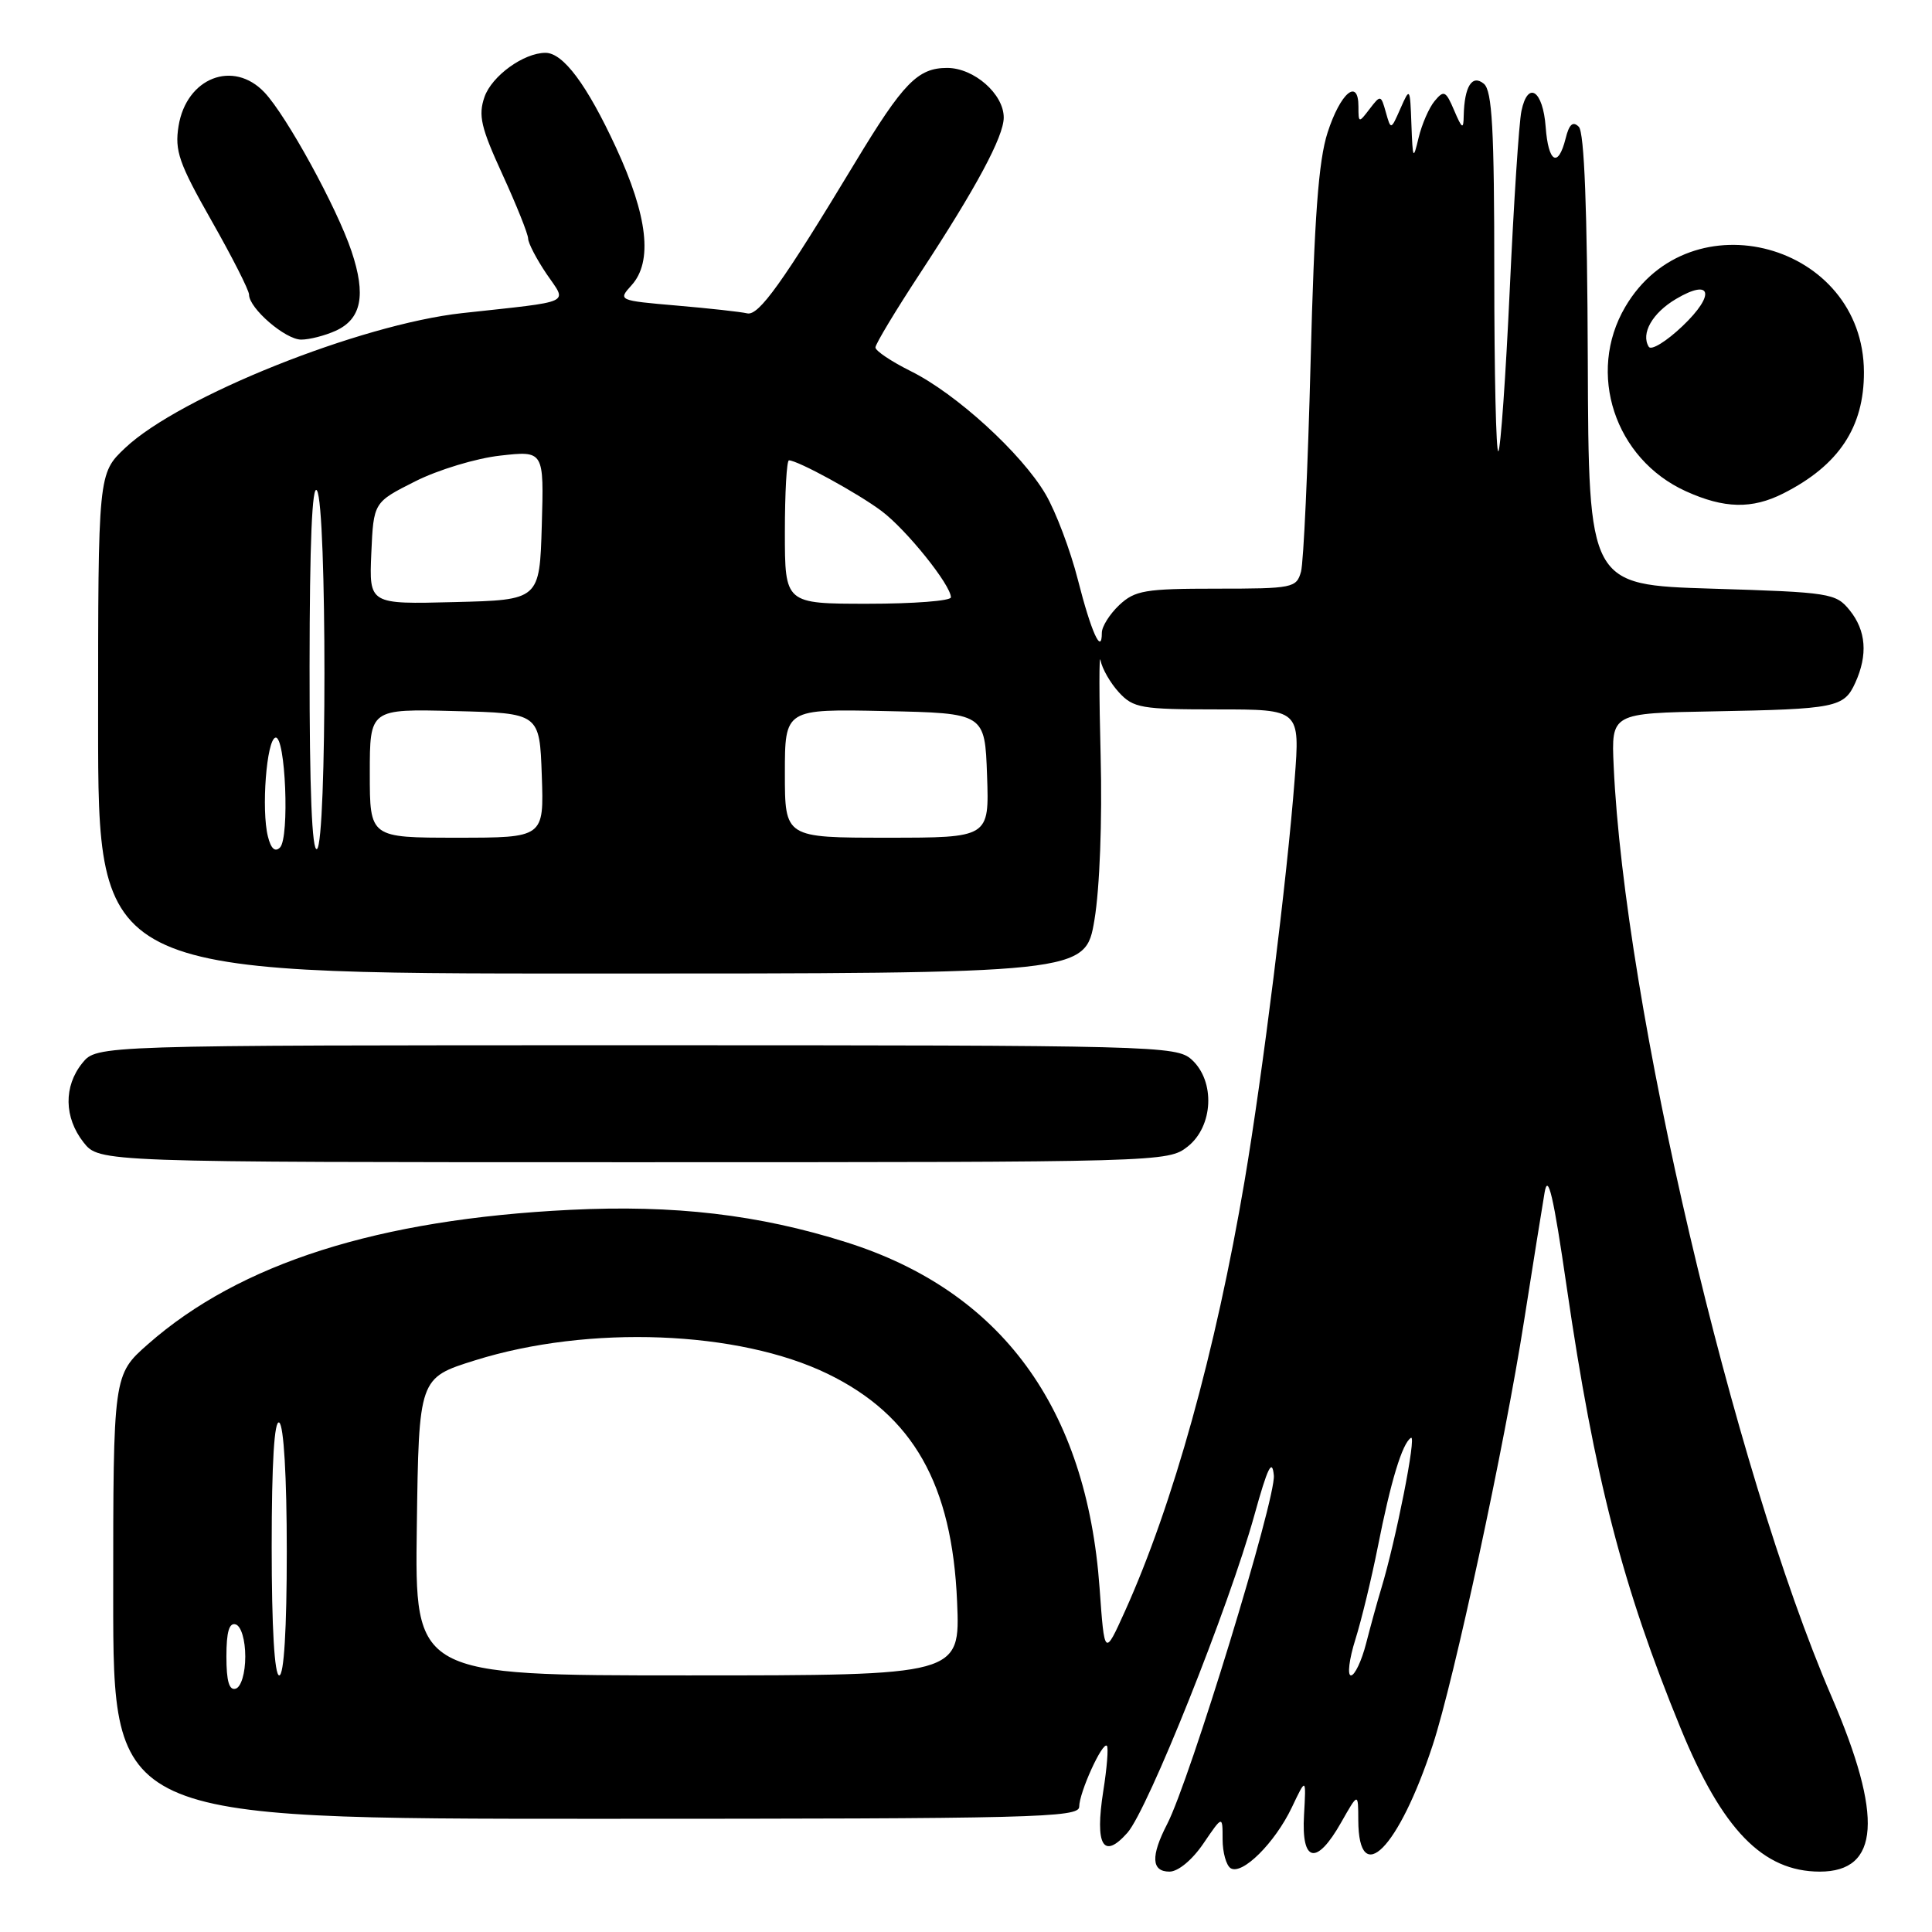 <?xml version="1.0" encoding="UTF-8" standalone="no"?>
<!DOCTYPE svg PUBLIC "-//W3C//DTD SVG 1.1//EN" "http://www.w3.org/Graphics/SVG/1.1/DTD/svg11.dtd" >
<svg xmlns="http://www.w3.org/2000/svg" xmlns:xlink="http://www.w3.org/1999/xlink" version="1.1" viewBox="0 0 256 256">
 <g >
 <path fill="currentColor"
d=" M 159.46 244.27 C 162.00 240.54 162.00 240.54 162.00 243.71 C 162.00 245.45 162.48 247.18 163.07 247.55 C 164.61 248.49 168.93 244.19 171.17 239.50 C 173.07 235.50 173.07 235.50 172.79 240.50 C 172.42 246.83 174.45 247.24 177.70 241.50 C 179.97 237.50 179.97 237.50 179.98 241.19 C 180.02 250.34 185.34 244.96 189.85 231.21 C 192.66 222.66 199.37 191.49 201.95 175.00 C 203.12 167.57 204.34 159.93 204.67 158.00 C 205.12 155.36 205.84 158.45 207.59 170.50 C 211.28 195.84 214.99 210.22 222.69 229.00 C 228.20 242.44 233.58 247.99 241.13 248.00 C 249.07 248.00 249.56 240.75 242.69 224.81 C 229.64 194.49 215.25 133.06 213.82 101.50 C 213.50 94.50 213.50 94.50 227.00 94.26 C 243.28 93.96 244.34 93.75 245.83 90.48 C 247.52 86.77 247.27 83.56 245.09 80.86 C 243.26 78.60 242.52 78.48 226.84 78.00 C 210.50 77.50 210.50 77.50 210.39 47.69 C 210.32 27.71 209.93 17.53 209.20 16.80 C 208.42 16.02 207.92 16.45 207.45 18.36 C 206.46 22.30 205.16 21.55 204.81 16.83 C 204.45 11.96 202.45 10.63 201.60 14.70 C 201.27 16.24 200.58 26.89 200.05 38.37 C 199.52 49.85 198.84 59.49 198.54 59.79 C 198.24 60.09 198.00 49.51 198.00 36.29 C 198.00 17.04 197.72 12.02 196.62 11.10 C 195.06 9.81 194.04 11.45 193.95 15.33 C 193.92 17.20 193.74 17.10 192.68 14.62 C 191.58 12.03 191.32 11.91 190.10 13.38 C 189.35 14.28 188.40 16.47 187.97 18.26 C 187.26 21.26 187.19 21.13 187.02 16.50 C 186.84 11.57 186.82 11.54 185.57 14.37 C 184.30 17.25 184.30 17.25 183.63 14.87 C 182.98 12.56 182.93 12.55 181.48 14.44 C 180.04 16.33 180.00 16.32 180.00 14.11 C 180.00 10.28 177.61 12.30 175.91 17.57 C 174.71 21.27 174.15 28.86 173.66 48.00 C 173.30 62.02 172.73 74.51 172.39 75.75 C 171.79 77.90 171.31 78.00 161.20 78.00 C 151.72 78.00 150.39 78.23 148.31 80.17 C 147.04 81.37 146.00 83.02 146.00 83.84 C 146.00 86.88 144.59 83.76 142.83 76.84 C 141.83 72.91 139.90 67.80 138.54 65.48 C 135.38 60.09 126.70 52.16 120.68 49.18 C 118.11 47.90 116.00 46.49 116.00 46.04 C 116.00 45.59 118.68 41.14 121.95 36.16 C 129.36 24.87 133.00 18.09 133.00 15.57 C 133.00 12.46 129.06 9.00 125.50 9.00 C 121.61 9.00 119.68 10.99 113.33 21.50 C 103.67 37.50 100.53 41.89 99.00 41.52 C 98.17 41.32 93.98 40.86 89.68 40.49 C 81.92 39.82 81.87 39.80 83.68 37.80 C 86.52 34.67 85.84 28.64 81.61 19.52 C 77.77 11.22 74.62 7.00 72.28 7.00 C 69.40 7.00 65.18 10.05 64.20 12.84 C 63.35 15.30 63.72 16.88 66.58 23.12 C 68.44 27.18 69.97 31.00 69.98 31.61 C 69.99 32.22 71.10 34.34 72.43 36.31 C 75.16 40.33 76.20 39.85 61.24 41.49 C 47.71 42.98 23.81 52.54 16.60 59.34 C 13.00 62.74 13.00 62.74 13.00 95.87 C 13.00 129.00 13.00 129.00 78.41 129.00 C 143.82 129.00 143.82 129.00 145.02 121.89 C 145.72 117.71 146.06 108.77 145.84 100.14 C 145.63 92.09 145.63 86.40 145.83 87.50 C 146.03 88.60 147.13 90.51 148.27 91.75 C 150.18 93.82 151.22 94.00 161.30 94.00 C 172.26 94.00 172.26 94.00 171.55 103.25 C 170.56 116.27 167.31 142.32 164.91 156.50 C 161.09 179.04 155.43 199.39 149.06 213.50 C 146.35 219.50 146.35 219.50 145.70 210.41 C 143.98 186.51 132.68 171.09 112.13 164.60 C 100.55 160.94 89.36 159.63 75.56 160.31 C 50.13 161.56 31.79 167.39 19.62 178.10 C 15.00 182.17 15.00 182.17 15.00 211.58 C 15.00 241.00 15.00 241.00 79.00 241.00 C 136.98 241.00 143.00 240.85 143.00 239.40 C 143.00 237.52 146.08 230.74 146.67 231.33 C 146.89 231.55 146.68 234.25 146.19 237.32 C 145.06 244.53 146.18 246.47 149.39 242.85 C 152.10 239.78 162.84 212.92 166.21 200.77 C 167.97 194.42 168.57 193.20 168.79 195.50 C 169.08 198.56 157.66 235.89 154.65 241.71 C 152.46 245.95 152.56 248.00 154.96 248.00 C 156.11 248.00 157.98 246.45 159.46 244.27 Z  M 157.37 151.93 C 160.78 149.24 161.05 143.26 157.90 140.40 C 155.87 138.57 153.20 138.50 84.31 138.50 C 12.82 138.50 12.82 138.50 10.91 140.86 C 8.42 143.94 8.48 148.07 11.07 151.37 C 13.15 154.00 13.15 154.00 83.94 154.00 C 154.04 154.00 154.76 153.98 157.37 151.93 Z  M 236.30 65.38 C 243.64 61.67 247.01 56.61 246.98 49.30 C 246.93 32.25 223.95 25.99 215.35 40.67 C 210.21 49.43 213.96 60.81 223.38 65.09 C 228.47 67.40 232.15 67.48 236.30 65.38 Z  M 44.48 43.83 C 47.90 42.27 48.53 39.11 46.58 33.30 C 44.64 27.51 37.98 15.36 35.05 12.25 C 30.91 7.87 24.70 10.30 23.66 16.70 C 23.13 19.98 23.71 21.64 28.02 29.23 C 30.76 34.05 33.00 38.46 33.00 39.04 C 33.00 40.85 37.81 45.00 39.91 45.00 C 41.01 45.00 43.06 44.47 44.48 43.83 Z  M 30.00 219.50 C 30.00 216.21 30.37 214.96 31.25 215.25 C 31.96 215.49 32.50 217.32 32.50 219.50 C 32.50 221.68 31.96 223.51 31.25 223.75 C 30.37 224.04 30.00 222.79 30.00 219.50 Z  M 36.00 204.94 C 36.00 193.82 36.35 188.10 37.00 188.50 C 37.60 188.87 38.00 195.68 38.00 205.56 C 38.00 215.85 37.63 222.00 37.00 222.00 C 36.37 222.00 36.00 215.65 36.00 204.94 Z  M 55.23 202.29 C 55.50 182.58 55.50 182.58 62.95 180.25 C 78.02 175.53 97.87 176.30 109.69 182.05 C 120.99 187.55 126.17 196.69 126.82 212.25 C 127.23 222.00 127.23 222.00 91.10 222.00 C 54.96 222.00 54.96 222.00 55.23 202.29 Z  M 179.59 217.25 C 180.41 214.64 181.74 209.12 182.56 205.00 C 184.28 196.27 185.81 191.23 186.96 190.52 C 187.74 190.04 184.96 204.11 183.02 210.50 C 182.52 212.15 181.62 215.41 181.02 217.75 C 180.42 220.09 179.51 222.00 179.01 222.00 C 178.51 222.00 178.77 219.86 179.59 217.25 Z  M 35.50 110.84 C 34.61 107.31 35.32 98.02 36.50 97.74 C 37.83 97.42 38.39 111.01 37.10 112.30 C 36.45 112.95 35.90 112.46 35.50 110.84 Z  M 41.02 88.31 C 41.03 71.92 41.36 64.01 42.00 65.00 C 43.32 67.04 43.32 111.69 42.00 112.50 C 41.34 112.91 41.01 104.60 41.02 88.31 Z  M 49.00 102.47 C 49.00 93.93 49.00 93.93 60.25 94.22 C 71.50 94.50 71.50 94.50 71.79 102.75 C 72.08 111.00 72.08 111.00 60.54 111.00 C 49.00 111.00 49.00 111.00 49.00 102.47 Z  M 104.00 102.47 C 104.00 93.94 104.00 93.94 117.25 94.22 C 130.50 94.50 130.50 94.50 130.79 102.75 C 131.08 111.00 131.08 111.00 117.54 111.00 C 104.00 111.00 104.00 111.00 104.00 102.47 Z  M 49.20 73.31 C 49.50 66.56 49.50 66.56 55.00 63.79 C 58.02 62.26 63.10 60.72 66.29 60.37 C 72.08 59.72 72.08 59.72 71.79 69.61 C 71.50 79.50 71.50 79.50 60.20 79.78 C 48.91 80.07 48.91 80.07 49.20 73.31 Z  M 104.00 70.50 C 104.00 65.28 104.24 61.00 104.54 61.00 C 105.70 61.00 113.68 65.36 116.82 67.72 C 120.11 70.19 126.00 77.52 126.00 79.15 C 126.00 79.62 121.05 80.00 115.00 80.00 C 104.00 80.00 104.00 80.00 104.00 70.50 Z  M 218.47 45.95 C 217.39 44.20 218.95 41.46 222.09 39.61 C 226.80 36.82 227.33 39.03 222.95 43.20 C 220.81 45.24 218.79 46.48 218.47 45.95 Z "/>
</g>
</svg>